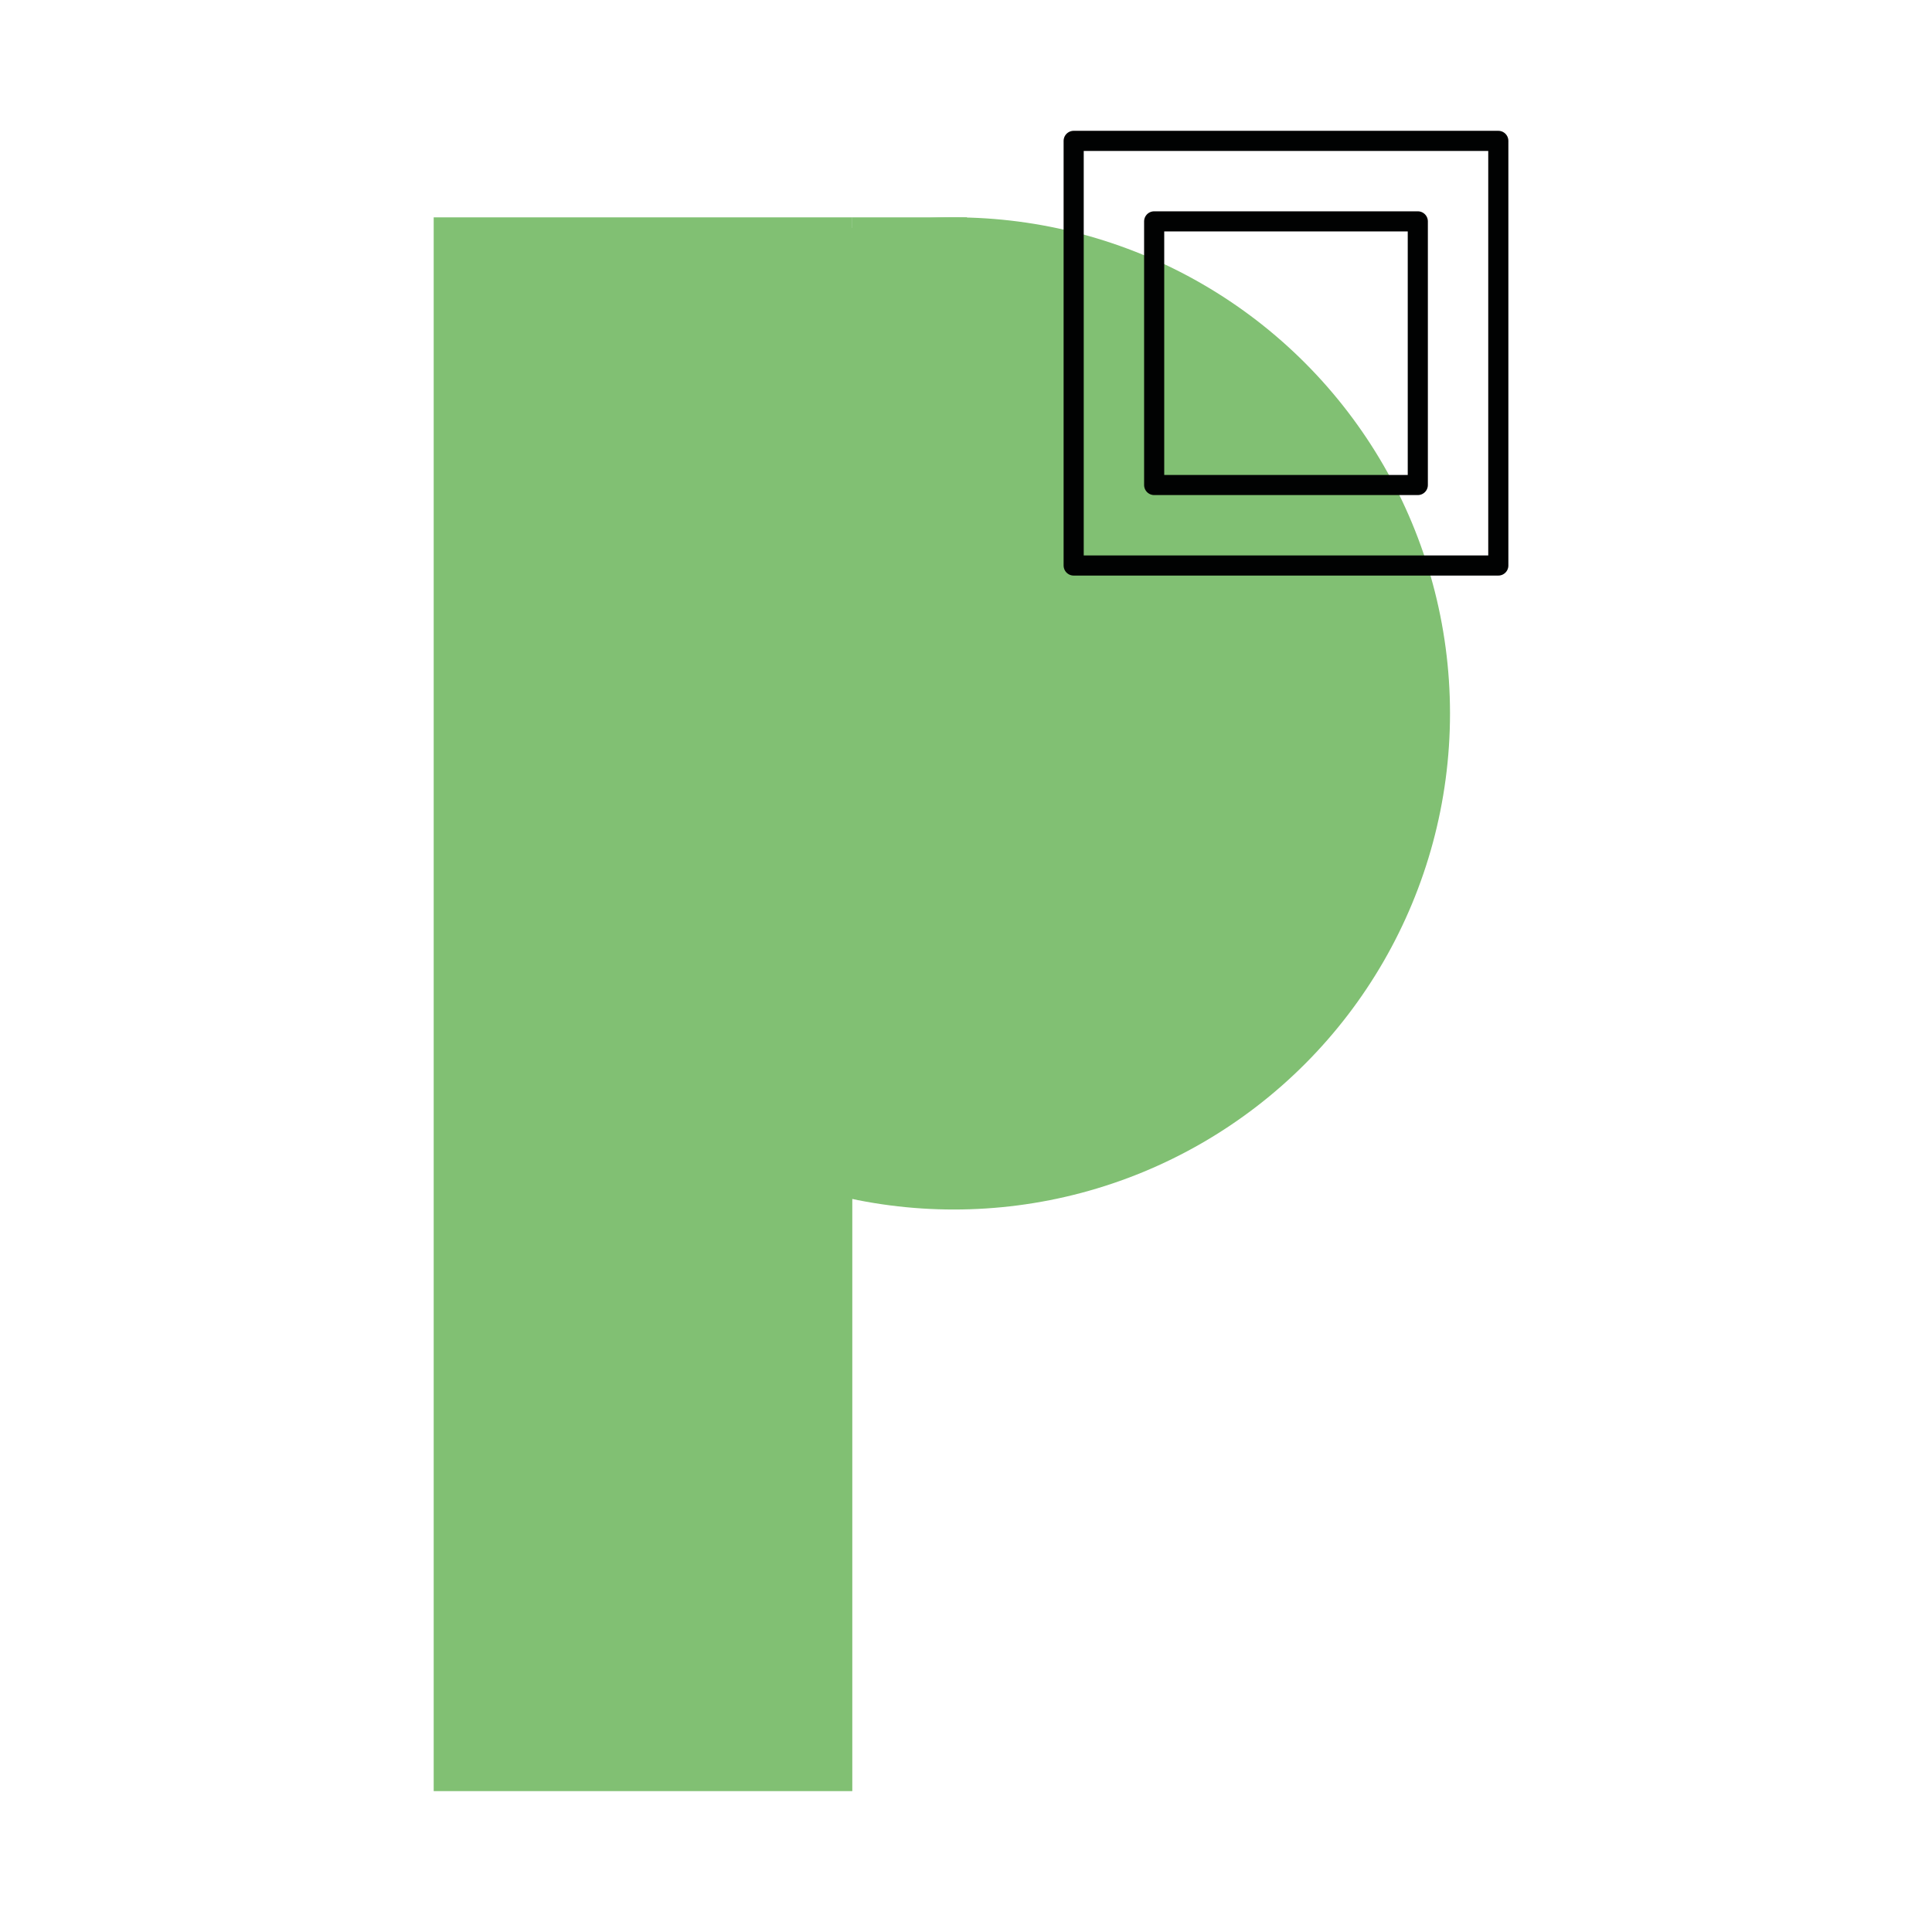 <?xml version="1.0" encoding="utf-8"?>
<!-- Generator: Adobe Illustrator 24.1.2, SVG Export Plug-In . SVG Version: 6.00 Build 0)  -->
<svg version="1.1" id="Camada_1" xmlns="http://www.w3.org/2000/svg" xmlns:xlink="http://www.w3.org/1999/xlink" x="0px" y="0px"
	 viewBox="0 0 192 192" style="enable-background:new 0 0 192 192;" xml:space="preserve">
<style type="text/css">
	.st0{fill:#81C073;}
	.st1{fill:none;stroke:#010202;stroke-width:2;stroke-linecap:round;stroke-linejoin:round;stroke-miterlimit:10;}
</style>
<rect x="43.1" y="21.6" class="st0" width="41.6" height="156.4"/>
<circle class="st0" cx="94.8" cy="70.9" r="49.3"/>
<rect x="84.7" y="21.6" class="st0" width="11.4" height="19.3"/>
<rect x="106.7" y="14" class="st1" width="42.2" height="42.2"/>
<rect x="114.7" y="22" class="st1" width="26.2" height="26.2"/>
</svg>
